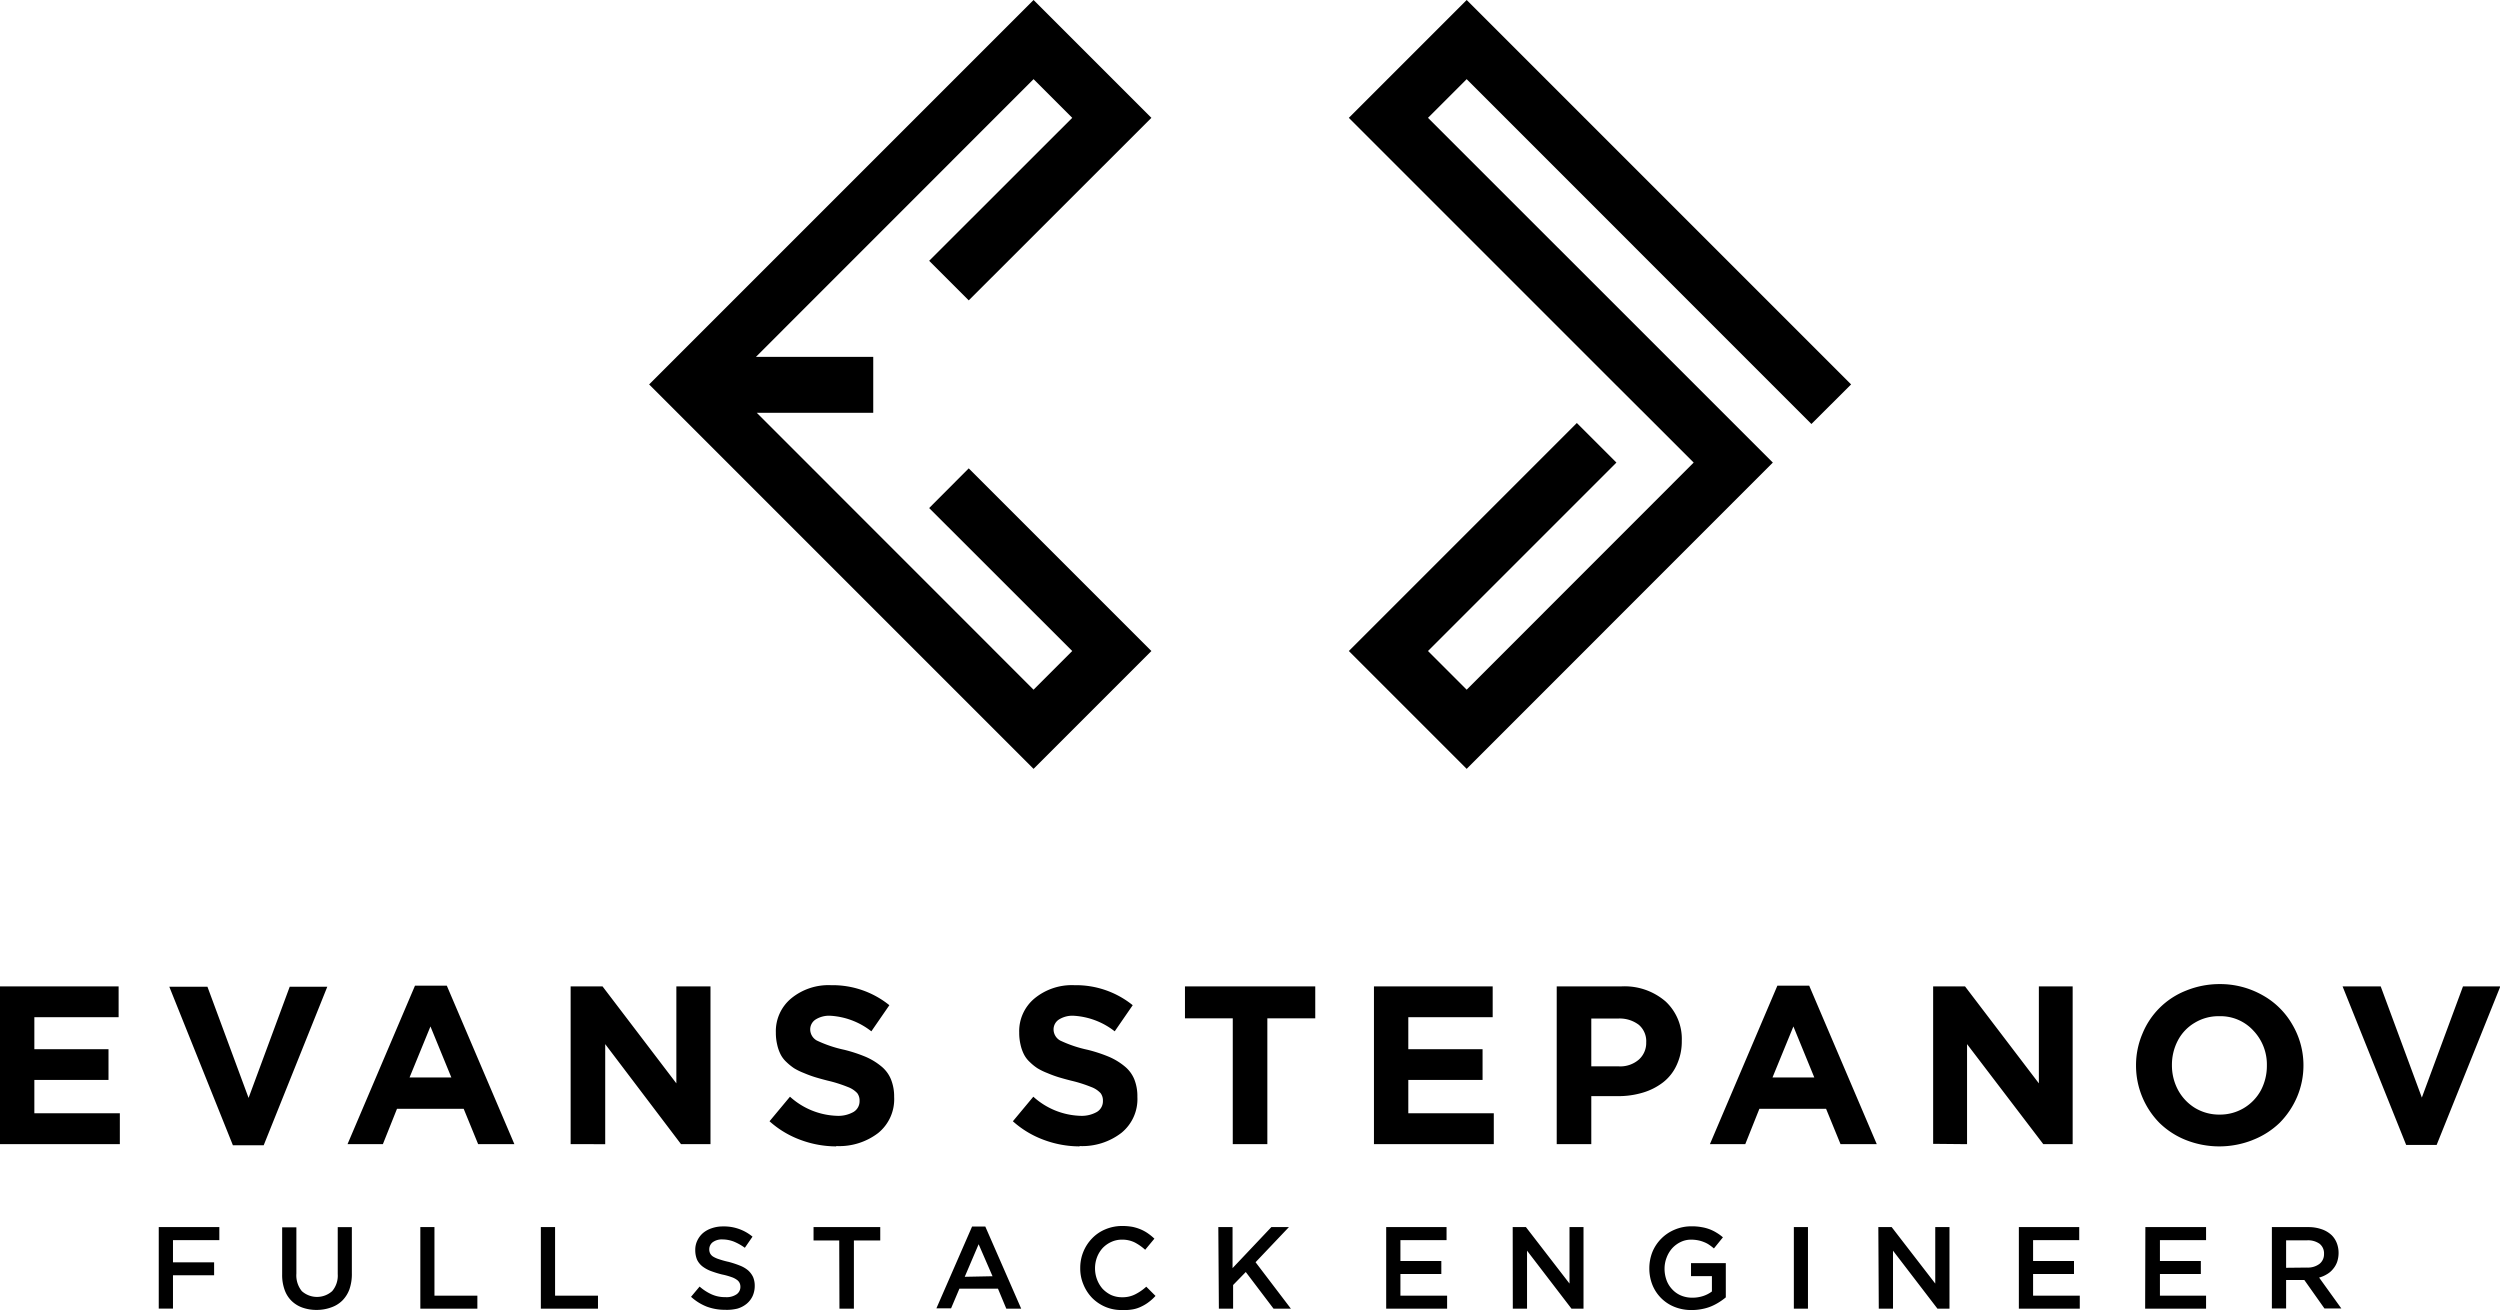 <svg 
    xmlns="http://www.w3.org/2000/svg" viewBox="0 0 224.88 117.85">
    <polygon points="131.93 0 121.33 10.6 139.59 28.86 145.31 34.58 148.88 38.14 152.35 41.61 131.93 62.04 128.45 58.56 145.4 41.61 141.84 38.05 121.33 58.56 131.93 69.16 155.91 45.17 155.91 45.17 159.47 41.61 159.47 41.61 155.91 38.05 152.44 34.58 152.44 34.58 128.45 10.6 131.93 7.12 162.94 38.14 166.51 34.58 131.93 0"/>
    <polygon points="92.97 0 103.57 10.6 87.14 27.02 83.58 23.46 96.45 10.6 92.97 7.12 68 32.1 78.55 32.1 78.55 37.13 68.07 37.13 92.97 62.04 94.71 60.3 96.45 58.56 83.58 45.7 87.14 42.13 100.01 55 100.01 55 103.57 58.56 92.97 69.16 58.39 34.58 92.97 0"/>
    <path d="M224,164.07l-5.72-14.26h3.43l3.7,10,3.7-10h3.36l-5.73,14.26Zm-19-3.33a4.2,4.2,0,0,0,2.22.6,4.17,4.17,0,0,0,3.72-2.2,4.71,4.71,0,0,0,.53-2.21v0a4.42,4.42,0,0,    0-1.22-3.15,4,4,0,0,0-3.07-1.29,4.1,4.1,0,0,0-2.2.59,4,4,0,0,0-1.52,1.6,4.68,4.68,0,0,0-.53,2.21v0a4.67,4.67,0,0,0,.54,2.22A4.28,4.28,0,0,0,205,160.74Zm5.19,2.89a8.17,8.17,0,0,1-6,0,7.21,7.21,0,0,1-2.39-1.55,7.35,7.35,0,0,1-2.1-5.16v0a7.2,7.2,0,0,1,.57-2.84,7,7,0,0,1,3.95-3.9,8,8,0,0,1,3-.58,7.75,7.75,0,0,1,3.86,1,7,7,0,0,1,2.68,2.64,7.2,7.2,0,0,1,1,3.66v0a7.24,7.24,0,0,1-.57,2.84,7.5,7.5,0,0,1-1.56,2.33A7.3,7.3,0,0,1,210.18,163.63Zm-28.74.34V149.81h2.87l6.64,8.72v-8.72H194V164h-2.64l-6.86-9v9ZM167,158h3.76l-1.88-4.59ZM161.37,164l6.07-14.26h2.86L176.38,164h-3.26l-1.3-3.18h-6L164.55,164Zm-10.67-7h2.47a2.54,2.54,0,0,0,1.81-.61,2,2,0,0,0,.66-1.54v0a1.94,1.94,0,0,0-.67-1.59,2.85,2.85,0,0,0-1.86-.56H150.7Zm-3.11,7V149.81h5.79a5.63,5.63,0,0,1,4,1.35,4.6,4.6,0,0,1,1.46,3.55v0a5,5,0,0,1-.45,2.15,4.14,4.14,0,0,1-1.22,1.57,5.59,5.59,0,0,1-1.82.93,7.63,7.63,0,0,1-2.24.32H150.7V164Zm-16.44,0V149.81h10.68v2.77h-7.59v2.88h6.68v2.76h-6.68v3h7.69V164Zm-12.7,0V152.68h-4.3v-2.87h11.72v2.87h-4.31V164Zm-13.78.2a9.28,9.28,0,0,1-3.2-.58,8.61,8.61,0,0,1-2.8-1.68l1.84-2.21a6.61,6.61,0,0,0,4.22,1.72,2.77,2.77,0,0,0,1.5-.35,1.12,1.12,0,0,0,.54-1v0a1.09,1.09,0,0,0-.21-.69,2.2,2.2,0,0,0-.84-.55,12.18,12.18,0,0,0-1.8-.57c-.44-.11-.83-.22-1.16-.32a10.53,10.53,0,0,1-1-.37,5.56,5.56,0,0,1-.88-.43,4.43,4.43,0,0,1-.68-.55,2.45,2.45,0,0,1-.53-.69,3.64,3.64,0,0,1-.31-.88,4.58,4.58,0,0,1-.12-1.08v0a3.83,3.83,0,0,1,1.39-3.09,5.28,5.28,0,0,1,3.57-1.18,8.12,8.12,0,0,1,5.25,1.8l-1.62,2.35a6.59,6.59,0,0,0-3.67-1.4,2.28,2.28,0,0,0-1.35.34,1.06,1.06,0,0,0-.48.89v0a1.15,1.15,0,0,0,.6,1,11.18,11.18,0,0,0,2.46.83,13.11,13.11,0,0,1,1.92.63,5.78,5.78,0,0,1,1.39.84,2.94,2.94,0,0,1,.89,1.18,4.11,4.11,0,0,1,.28,1.59v0a3.91,3.91,0,0,1-1.42,3.22A5.76,5.76,0,0,1,104.67,164.17Zm-21.89,0a9.28,9.28,0,0,1-3.2-.58,8.61,8.61,0,0,1-2.8-1.68l1.84-2.21a6.61,6.61,0,0,0,4.22,1.72,2.77,2.77,0,0,0,1.5-.35,1.12,1.12,0,0,0,.54-1v0a1.09,1.09,0,0,0-.21-.69,2.2,2.2,0,0,0-.84-.55,12.18,12.18,0,0,0-1.8-.57c-.44-.11-.83-.22-1.16-.32a10.53,10.53,0,0,1-1-.37,5.56,5.56,0,0,1-.88-.43,5,5,0,0,1-.68-.55,2.45,2.45,0,0,1-.53-.69,3.64,3.64,0,0,1-.31-.88,4.58,4.58,0,0,1-.12-1.08v0a3.83,3.83,0,0,1,1.39-3.09,5.28,5.28,0,0,1,3.57-1.18,8.12,8.12,0,0,1,5.25,1.8l-1.62,2.35a6.59,6.59,0,0,0-3.67-1.4,2.28,2.28,0,0,0-1.35.34,1.06,1.06,0,0,0-.48.89v0a1.15,1.15,0,0,0,.6,1,11.18,11.18,0,0,0,2.46.83,13.11,13.11,0,0,1,1.92.63,5.78,5.78,0,0,1,1.39.84,2.94,2.94,0,0,1,.89,1.18,4.1,4.1,0,0,1,.29,1.59v0A3.91,3.91,0,0,1,86.55,163,5.76,5.76,0,0,1,82.78,164.17ZM58.89,164V149.81h2.87l6.64,8.72v-8.72h3.07V164H68.82L62,155v9ZM44.4,158h3.76l-1.88-4.59ZM38.82,164l6.07-14.26h2.86L53.83,164H50.57l-1.3-3.18h-6L42,164Zm-10.31.1-5.72-14.26h3.43l3.7,10,3.7-10H37l-5.72,14.26Zm-21-.1V149.81H18.23v2.77H10.65v2.88h6.67v2.76H10.65v3h7.69V164Z" transform="translate(-7.56 -61.08)"/>
    <path d="M211.92,171.46h3.27a3.6,3.6,0,0,1,1.23.2,2.47,2.47,0,0,1,.89.54,2.05,2.05,0,0,1,.45.7,2.46,2.46,0,0,1,.16.88v0a2.55,2.55,0,0,1-.13.81,2,2,0,0,1-.37.64,1.93,1.93,0,0,1-.55.47,2.6,2.6,0,0,1-.7.3l2,2.78h-1.52l-1.81-2.56H213.2v2.56h-1.28Zm3.17,3.64a1.73,1.73,0,0,0,1.11-.33,1.1,1.1,0,0,0,.41-.9v0a1.09,1.09,0,0,0-.4-.91,1.79,1.79,0,0,0-1.13-.31H213.2v2.47Zm-14.55-3.64H206v1.17h-4.15v1.88h3.68v1.17h-3.68v1.95H206v1.17h-5.48Zm-11.38,0h5.43v1.17h-4.15v1.88h3.68v1.17h-3.68v1.95h4.2v1.17h-5.48Zm-12.64,0h1.2l3.92,5.08v-5.08h1.28v7.34h-1.08l-4-5.22v5.22h-1.28Zm-7.6,0h1.27v7.34h-1.27Zm-9.17,7.46a4.05,4.05,0,0,1-1.56-.28,3.56,3.56,0,0,1-2-2,4,4,0,0,1-.27-1.49v0a4,4,0,0,1,.28-1.46,3.71,3.71,0,0,1,2-2,3.83,3.83,0,0,1,1.53-.3,4.65,4.65,0,0,1,.87.07,3.89,3.89,0,0,1,.73.19,3.68,3.68,0,0,1,.63.31,3.88,3.88,0,0,1,.58.42l-.81,1a4.46,4.46,0,0,0-.43-.33,2.25,2.25,0,0,0-.46-.24,2.74,2.74,0,0,0-.53-.16,3.24,3.24,0,0,0-.64-.06,2.11,2.11,0,0,0-.93.21,2.5,2.5,0,0,0-.76.56,2.67,2.67,0,0,0-.5.83,2.78,2.78,0,0,0-.19,1v0a3,3,0,0,0,.18,1.05,2.37,2.37,0,0,0,.51.82,2.26,2.26,0,0,0,.78.55,2.61,2.61,0,0,0,1,.2,3.1,3.1,0,0,0,1-.15,2.68,2.68,0,0,0,.79-.41v-1.38h-1.88V174.7h3.13v3.08a5.59,5.59,0,0,1-.61.44,4.75,4.75,0,0,1-.71.37,4.12,4.12,0,0,1-.82.24A4.56,4.56,0,0,1,159.75,178.92Zm-16.12-7.46h1.19l3.92,5.08v-5.08H150v7.34h-1.08l-4-5.22v5.22h-1.28Zm-11.38,0h5.43v1.17h-4.15v1.88h3.68v1.17h-3.68v1.95h4.2v1.17h-5.48Zm-15.1,0h1.28v3.69l3.49-3.69h1.58l-3,3.16,3.18,4.18h-1.56l-2.5-3.3-1.14,1.17v2.13h-1.28Zm-8.68,7.46a3.67,3.67,0,0,1-1.49-.29,3.73,3.73,0,0,1-1.18-.8,3.77,3.77,0,0,1-.78-1.2,3.65,3.65,0,0,1-.29-1.48v0a3.79,3.79,0,0,1,1.07-2.68,3.54,3.54,0,0,1,1.19-.81,3.87,3.87,0,0,1,1.53-.3,5.17,5.17,0,0,1,.92.08,4,4,0,0,1,.76.24,3.63,3.63,0,0,1,.64.36,4.89,4.89,0,0,1,.56.46l-.83,1a4.45,4.45,0,0,0-.94-.66,2.5,2.5,0,0,0-1.12-.25,2.25,2.25,0,0,0-1,.21,2.47,2.47,0,0,0-.77.55,2.62,2.62,0,0,0-.5.82,2.83,2.83,0,0,0-.18,1v0a2.83,2.83,0,0,0,.18,1,2.71,2.71,0,0,0,.5.84,2.67,2.67,0,0,0,.77.56,2.4,2.4,0,0,0,1,.2,2.48,2.48,0,0,0,1.16-.26,4.48,4.48,0,0,0,1-.69l.83.83a4.19,4.19,0,0,1-.59.54,3.54,3.54,0,0,1-.67.41,2.86,2.86,0,0,1-.78.26A4.55,4.55,0,0,1,108.47,178.92ZM95,171.41h1.19l3.23,7.39H98.08L97.33,177H93.86l-.75,1.77H91.79Zm1.84,4.47L95.59,173l-1.25,2.93Zm-13.79-3.22H80.74v-1.2h6v1.2H84.37v6.14h-1.3ZM72.78,178.9a4.69,4.69,0,0,1-1.63-.28,4.61,4.61,0,0,1-1.43-.89l.77-.92a4.4,4.4,0,0,0,1.08.7,2.92,2.92,0,0,0,1.24.25,1.6,1.6,0,0,0,1-.25.8.8,0,0,0,.35-.67v0a.78.78,0,0,0-.07-.35.74.74,0,0,0-.25-.29,1.79,1.79,0,0,0-.5-.25,6.07,6.07,0,0,0-.84-.23,9.54,9.54,0,0,1-1-.31,3,3,0,0,1-.76-.42,1.72,1.72,0,0,1-.48-.6,2.24,2.24,0,0,1-.16-.86v0a1.92,1.92,0,0,1,.19-.87,2.09,2.09,0,0,1,.51-.67,2.4,2.4,0,0,1,.79-.43,3,3,0,0,1,1-.16,4,4,0,0,1,2.66.92l-.69,1a4.82,4.82,0,0,0-1-.56,2.9,2.9,0,0,0-1-.19,1.39,1.39,0,0,0-.89.25.8.8,0,0,0-.31.62v0a.84.84,0,0,0,.07.37.76.76,0,0,0,.27.3,2.32,2.32,0,0,0,.54.24,7.77,7.77,0,0,0,.87.24,8.76,8.76,0,0,1,1,.33,2.62,2.62,0,0,1,.74.43,1.89,1.89,0,0,1,.45.6,2,2,0,0,1,.15.79v0a2.22,2.22,0,0,1-.19.92,2,2,0,0,1-.54.7,2.37,2.37,0,0,1-.82.43A3.94,3.94,0,0,1,72.78,178.9Zm-16.57-7.44h1.28v6.17h3.86v1.17H56.21Zm-10.84,0h1.27v6.17H50.5v1.17H45.37Zm-9.29,7.45a3.8,3.8,0,0,1-1.29-.2,2.67,2.67,0,0,1-1-.61,2.59,2.59,0,0,1-.63-1,3.94,3.94,0,0,1-.22-1.39v-4.23h1.28v4.17a2.24,2.24,0,0,0,.49,1.57,2.05,2.05,0,0,0,2.73,0,2.15,2.15,0,0,0,.5-1.53v-4.23h1.27v4.16a4.19,4.19,0,0,1-.22,1.44,2.8,2.8,0,0,1-.63,1,2.64,2.64,0,0,1-1,.62A3.78,3.78,0,0,1,36.08,178.91Zm-14.24-7.45h5.45v1.17H23.12v2h3.7v1.16h-3.7v3H21.84Z" transform="translate(-7.56 -61.08)"/>
</svg>
